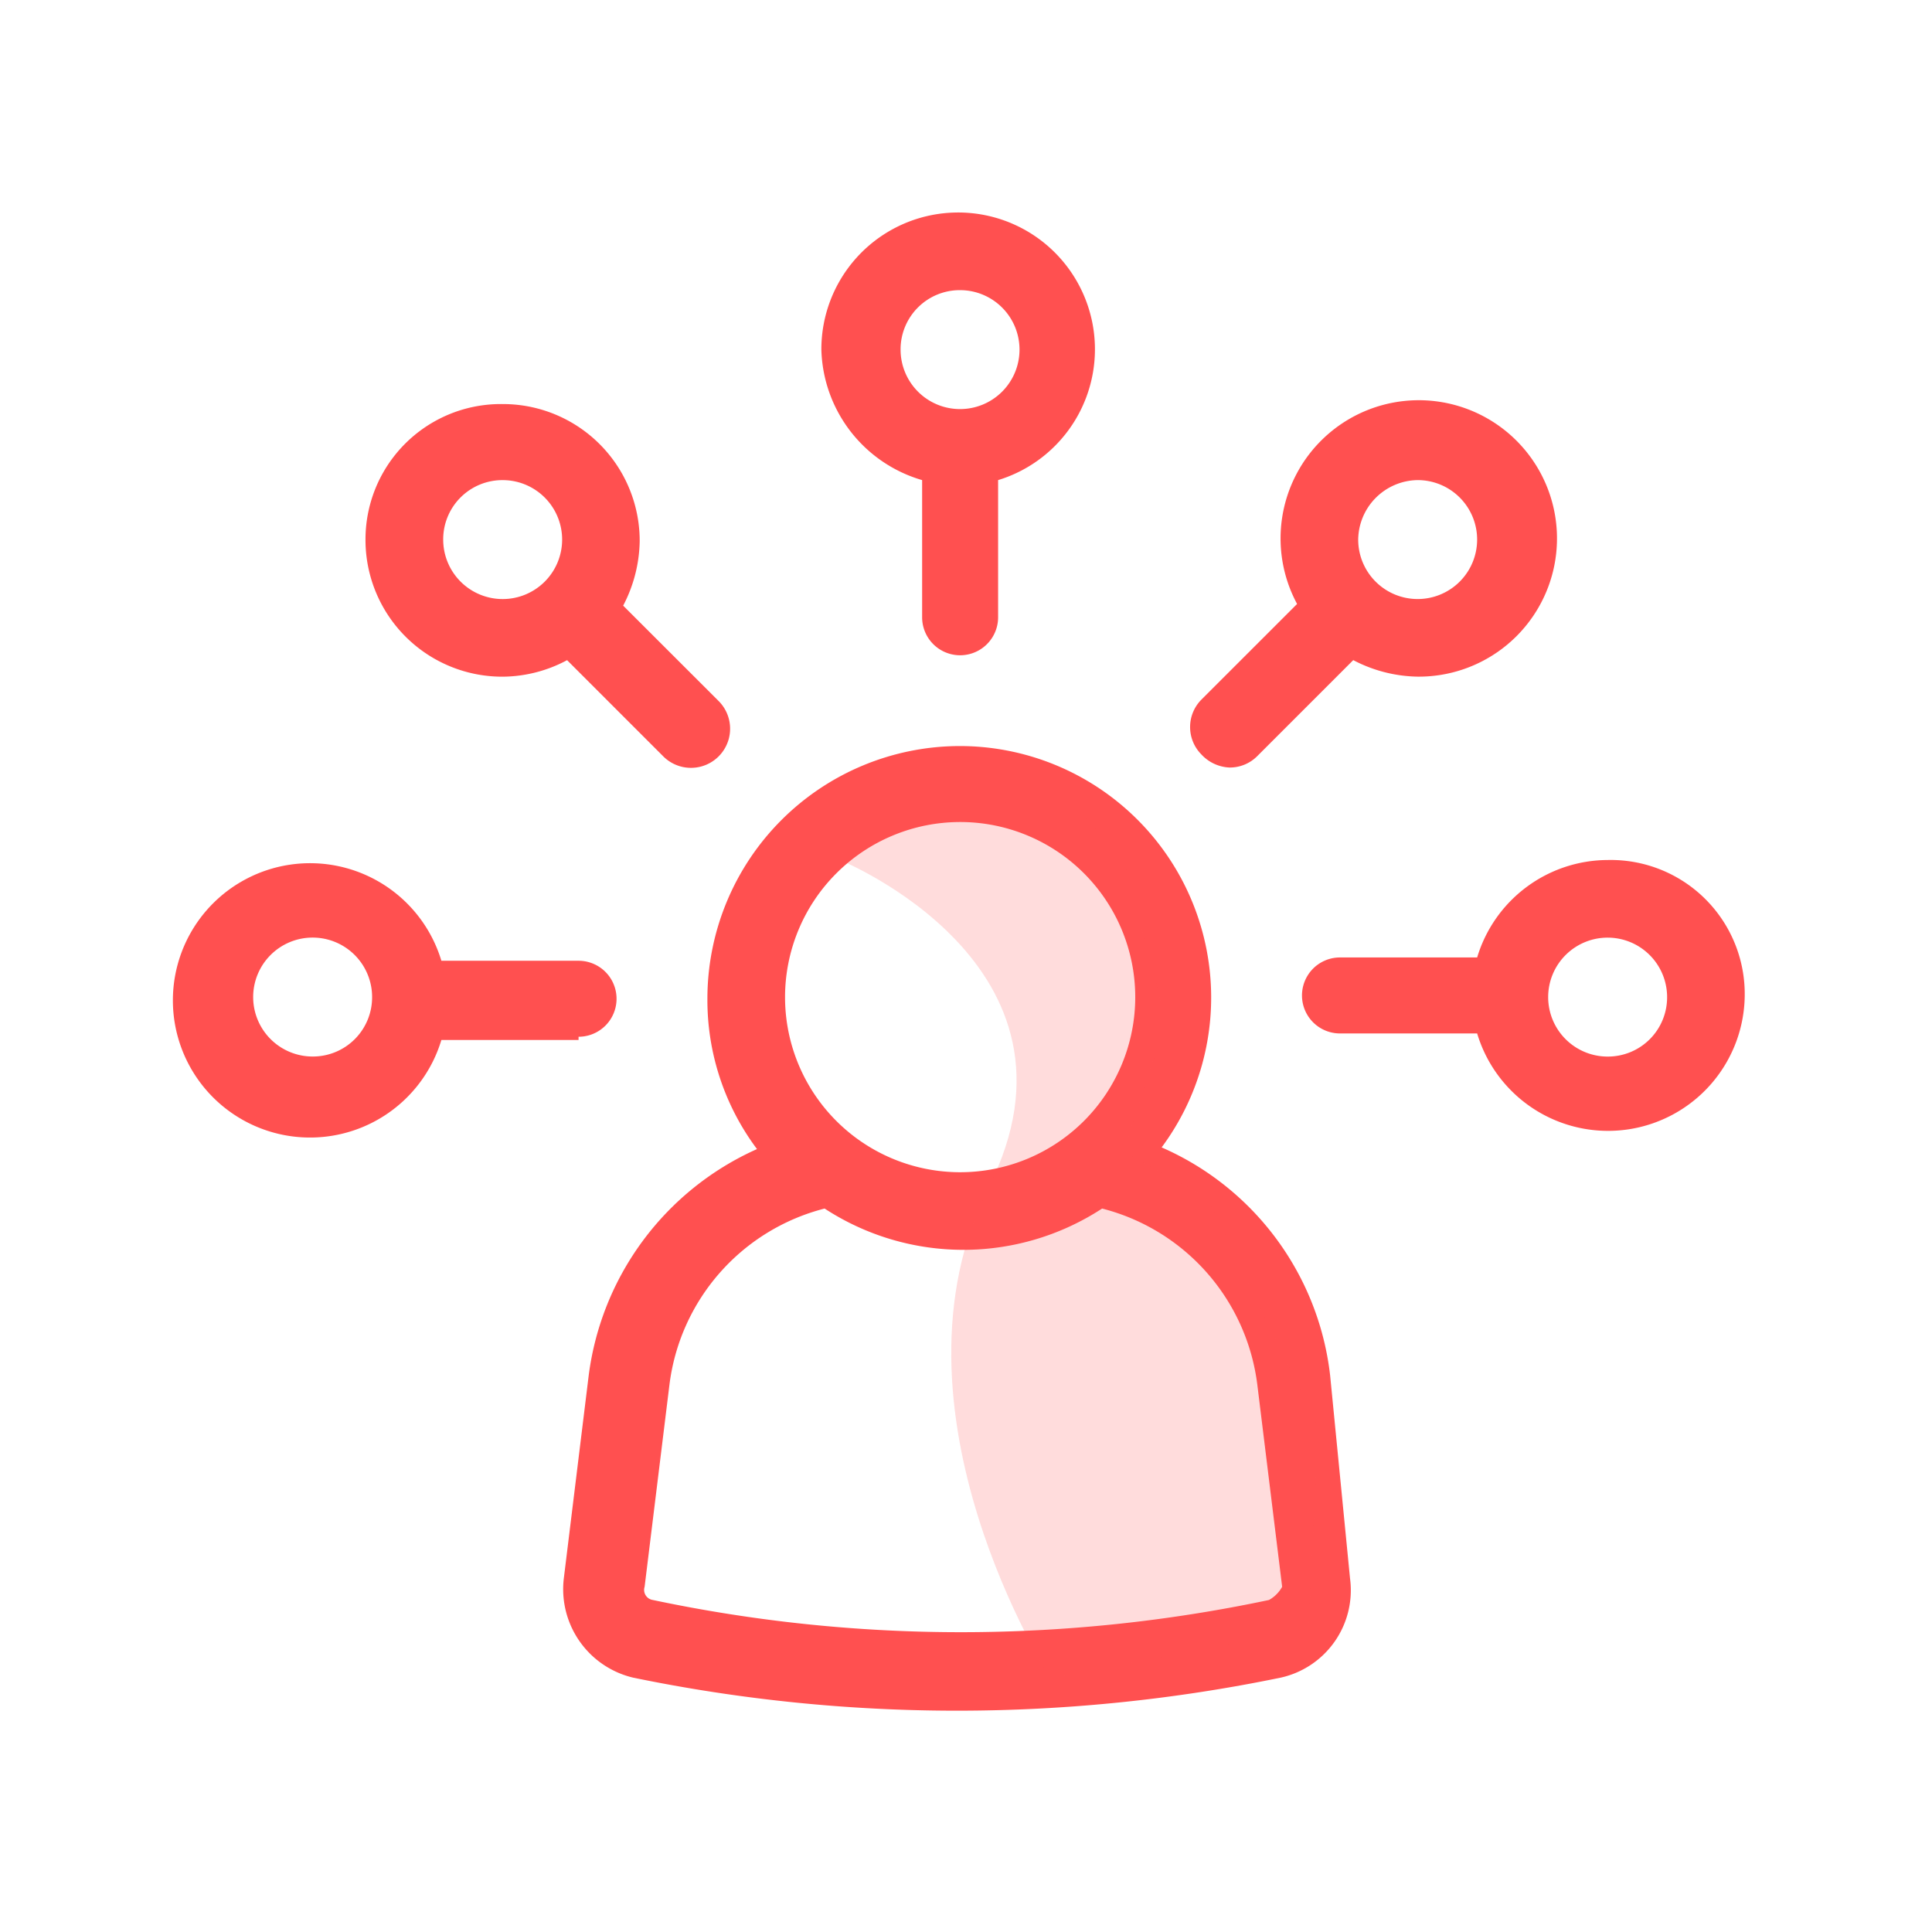 <svg xmlns="http://www.w3.org/2000/svg" width="100" height="100" viewBox="0 0 100 100">
    <defs>
        <style>
            .prefix__cls-2{fill:#ff5050}
        </style>
    </defs>
    <g id="prefix__Group_19" data-name="Group 19" transform="translate(-494 -1573)">
        <g id="prefix__Group_18" data-name="Group 18">
            <path id="prefix__Rectangle_8" d="M0 0H100V100H0z" data-name="Rectangle 8" transform="translate(494 1573)" style="fill:none"/>
            <g id="prefix__Group_76" data-name="Group 76" transform="translate(500.6 1579.3)">
                <path id="prefix__Path_20" d="M65.665 69.574a14.7 14.7 0 0 0-8.721-11.8A13.017 13.017 0 0 0 46.514 37a13.081 13.081 0 0 0-13.081 13.081A12.871 12.871 0 0 0 36 57.861a14.908 14.908 0 0 0-8.721 11.8L26 80.09a4.706 4.706 0 0 0 3.591 5.13 82.965 82.965 0 0 0 33.514 0 4.631 4.631 0 0 0 3.591-5.13zM46.514 40.933A9.063 9.063 0 1 1 37.452 50a9.067 9.067 0 0 1 9.062-9.067zM62.5 81.2a77.083 77.083 0 0 1-31.89 0 .528.528 0 0 1-.427-.684l1.282-10.43a10.788 10.788 0 0 1 8.035-9.147 13.134 13.134 0 0 0 14.363 0 10.788 10.788 0 0 1 8.037 9.148l1.282 10.43a1.75 1.75 0 0 1-.682.683z" class="prefix__cls-2" data-name="Path 20" transform="translate(-3.418 -4.685)"/>
                <path id="prefix__Path_21" d="M46.815 18.55v7.1a1.966 1.966 0 1 0 3.933 0v-7.1A7.08 7.08 0 1 0 41.6 11.8a7.235 7.235 0 0 0 5.215 6.75zm1.966-9.832A3.078 3.078 0 1 1 45.7 11.8a3.065 3.065 0 0 1 3.082-3.082z" class="prefix__cls-2" data-name="Path 21" transform="translate(-5.686)"/>
                <path id="prefix__Path_22" d="M21.1 30.407a7.146 7.146 0 0 0 3.334-.855l4.959 4.959a2.025 2.025 0 0 0 2.907-2.822l-4.963-4.959a7.423 7.423 0 0 0 .855-3.334 7.079 7.079 0 0 0-7.1-7.1A7.006 7.006 0 0 0 14 23.311a7.079 7.079 0 0 0 7.1 7.096zm0-10.174a3.078 3.078 0 1 1-3.078 3.078 3.065 3.065 0 0 1 3.078-3.078z" class="prefix__cls-2" data-name="Path 22" transform="translate(-1.682 -1.682)"/>
                <path id="prefix__Path_23" d="M86.517 43.9a7.08 7.08 0 0 0-6.754 5.044h-7.1a1.966 1.966 0 0 0 0 3.933h7.1a7.074 7.074 0 0 0 13.85-2.052 6.935 6.935 0 0 0-7.096-6.925zm0 10.174A3.078 3.078 0 1 1 89.595 51a3.065 3.065 0 0 1-3.078 3.074z" class="prefix__cls-2" data-name="Path 23" transform="translate(-9.906 -5.686)"/>
                <path id="prefix__Path_24" d="M23.346 53.077a1.966 1.966 0 1 0 0-3.933h-7.1a7.1 7.1 0 1 0 0 4.1h7.1zM9.582 54.1a3.078 3.078 0 1 1 3.078-3.078A3.065 3.065 0 0 1 9.582 54.1z" class="prefix__cls-2" data-name="Path 24" transform="translate(0 -5.715)"/>
                <path id="prefix__Path_25" d="M65.956 35.095a2 2 0 0 0 1.453-.6l4.959-4.959a7.423 7.423 0 0 0 3.334.855 7.154 7.154 0 1 0-6.241-3.762l-4.961 4.96a2.013 2.013 0 0 0 0 2.821 2.107 2.107 0 0 0 1.456.685zM75.7 20.218a3.078 3.078 0 1 1-3.076 3.082 3.12 3.12 0 0 1 3.076-3.082z" class="prefix__cls-2" data-name="Path 25" transform="translate(-8.924 -1.668)"/>
                <path id="prefix__Path_49" d="M36.876 38.214s13.483 5.46 7.7 16.936 3.212 25.429 3.212 25.429l13.339-2.606.513-10.355-5.748-11.911-4.34-2.39 2.205-6.777-2.205-8.326-2.49-2.725-10.708-.733z" data-name="Path 49" style="opacity:.2;fill:#ff5050"/>
            </g>
        </g>
    </g>
</svg>

